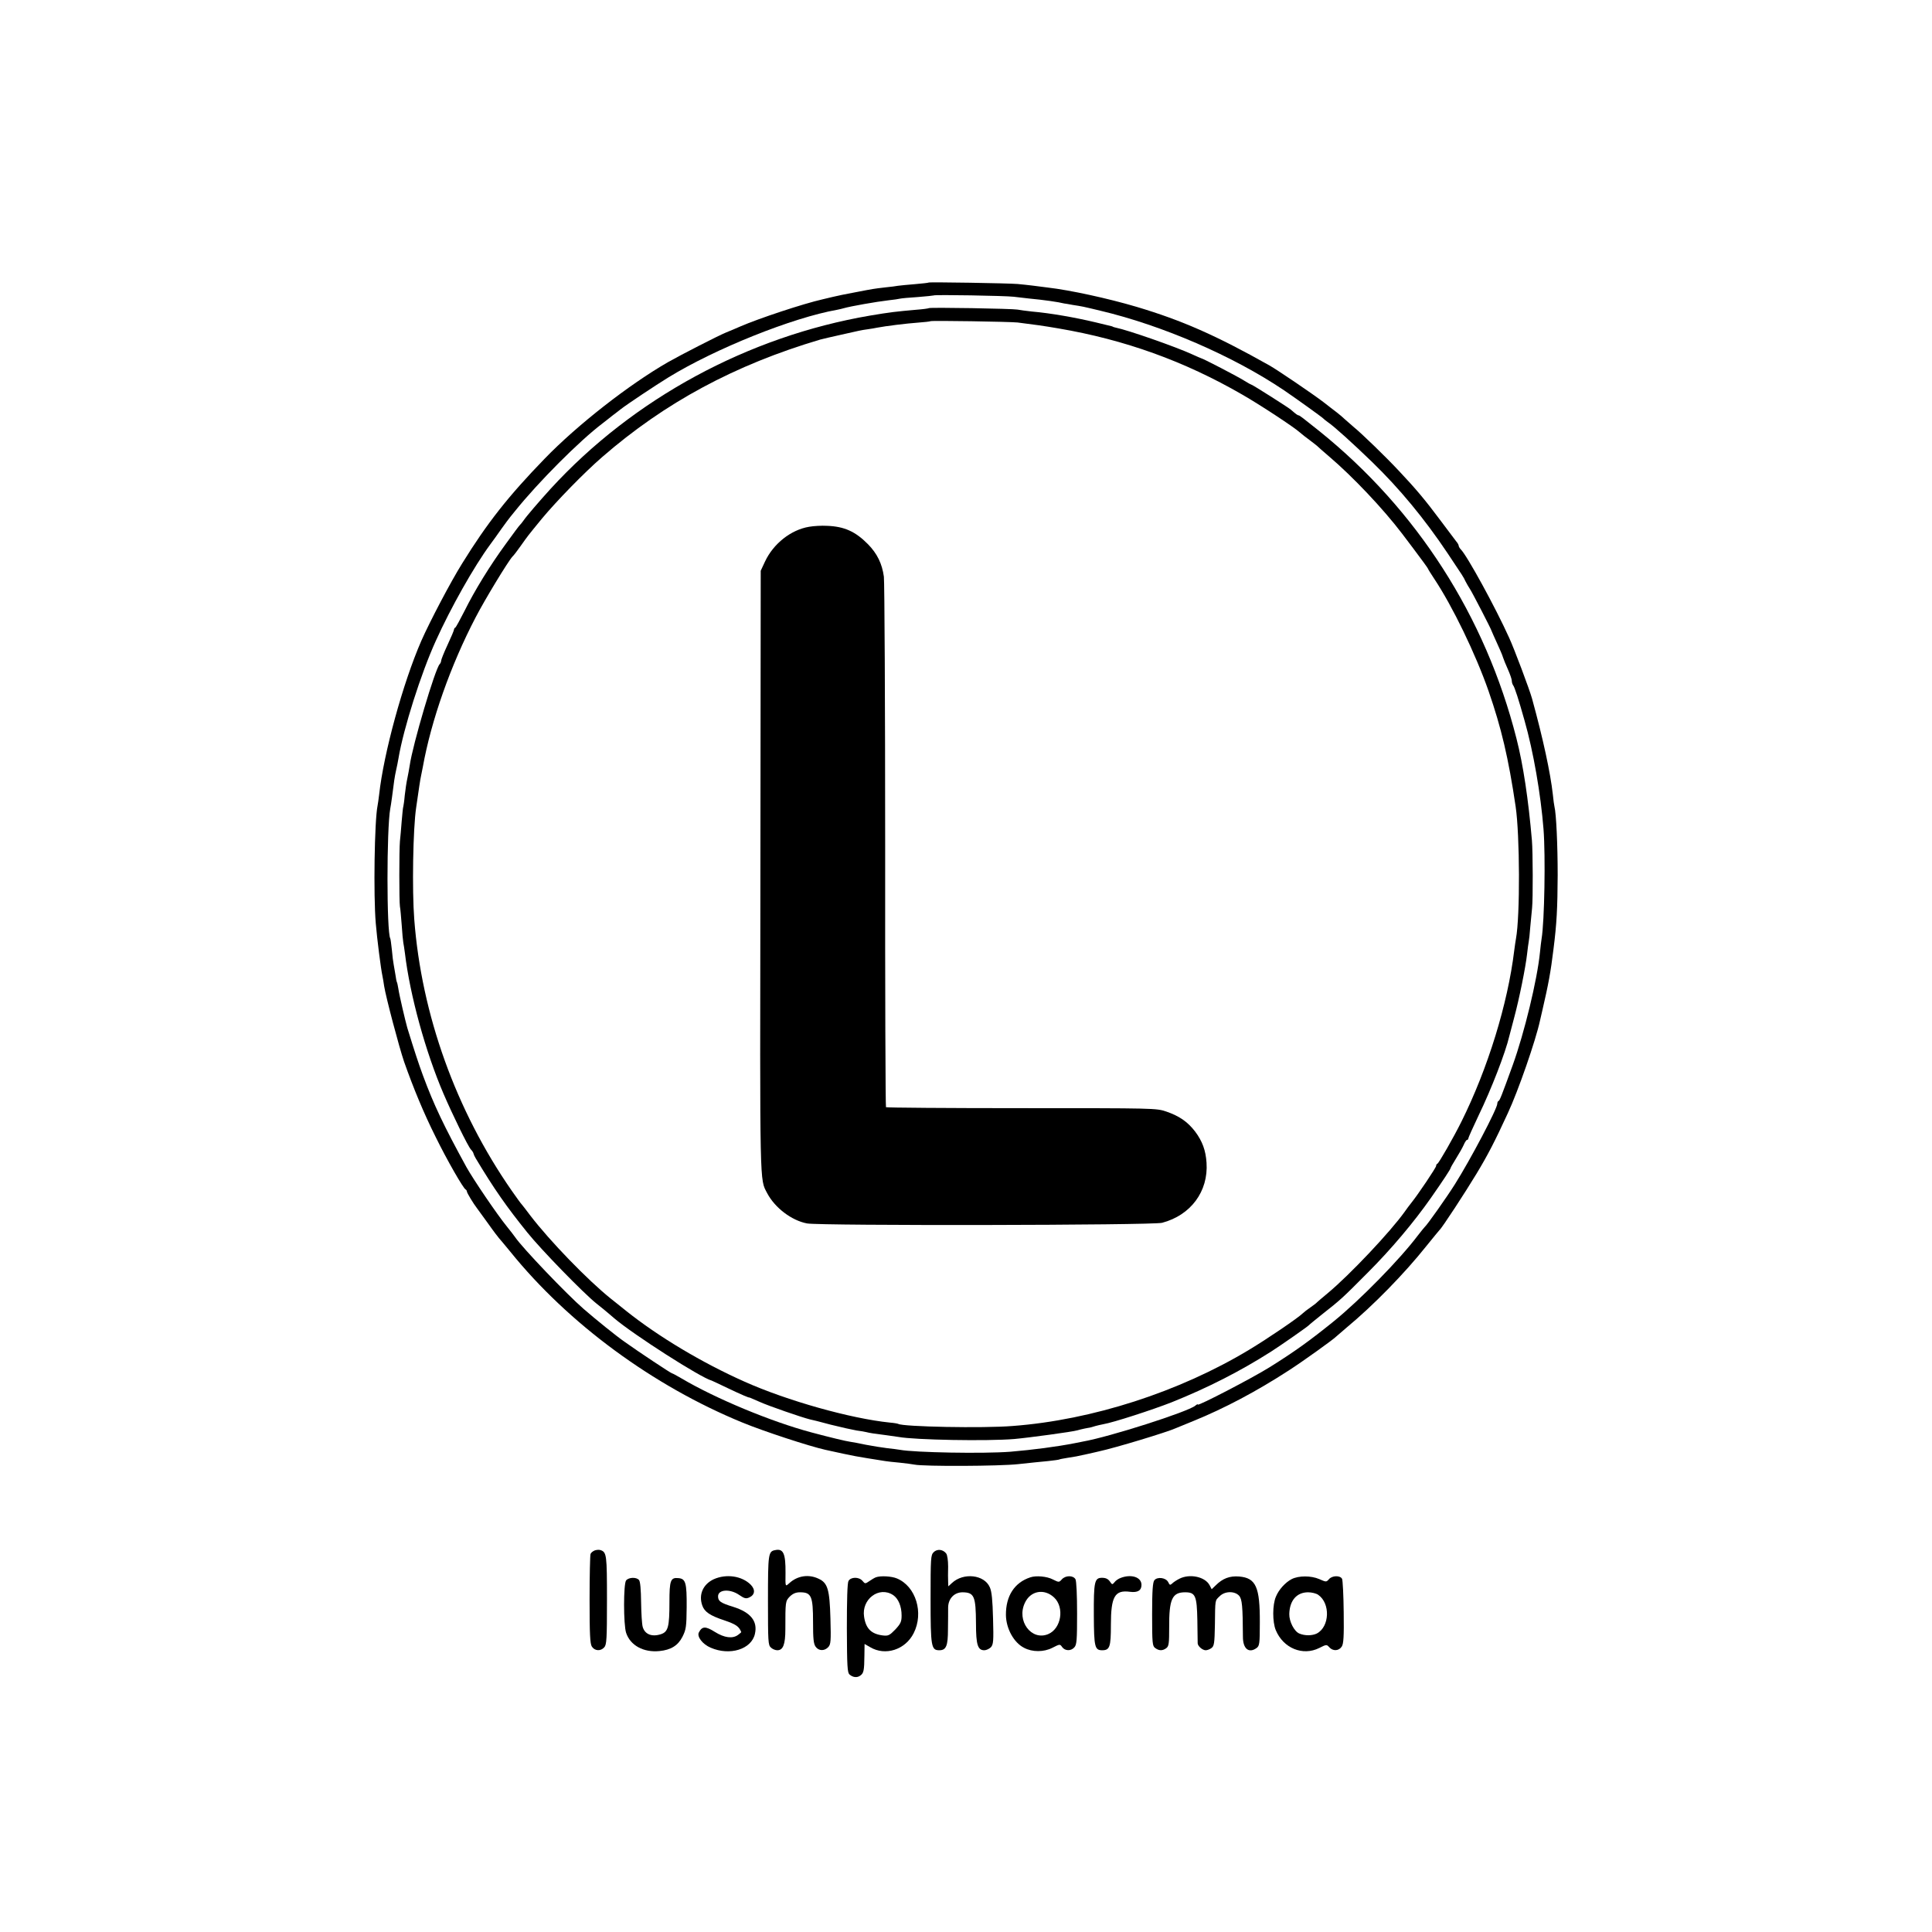 <?xml version="1.0" standalone="no"?>
<!DOCTYPE svg PUBLIC "-//W3C//DTD SVG 20010904//EN"
 "http://www.w3.org/TR/2001/REC-SVG-20010904/DTD/svg10.dtd">
<svg version="1.0" xmlns="http://www.w3.org/2000/svg"
 width="1200pt" height="1200pt" viewBox="0 0 1200 1200"
 preserveAspectRatio="xMidYMid meet">
<g transform="translate(0,1200) scale(0.1,-0.1)"
fill="#000000" stroke="none">
<path d="M5768 10245 c-2 -2 -41 -6 -86 -10 -46 -4 -93 -8 -104 -10 -11 -2
-46 -7 -79 -10 -33 -4 -68 -8 -77 -10 -9 -1 -55 -10 -102 -19 -81 -15 -107
-21 -147 -30 -10 -2 -38 -9 -63 -15 -120 -27 -397 -119 -510 -168 -25 -11 -65
-28 -90 -38 -53 -22 -281 -139 -360 -184 -241 -138 -564 -390 -767 -600 -225
-232 -356 -398 -512 -650 -72 -115 -202 -363 -254 -481 -114 -261 -234 -699
-262 -955 -3 -27 -8 -59 -10 -70 -19 -93 -26 -556 -11 -730 8 -97 32 -284 41
-325 3 -14 8 -43 11 -65 11 -69 92 -376 124 -470 59 -167 122 -319 195 -465
72 -147 173 -322 187 -328 4 -2 8 -8 8 -13 0 -8 41 -76 63 -104 4 -5 35 -48
69 -95 33 -47 64 -87 67 -90 3 -3 35 -41 71 -85 360 -446 886 -833 1442 -1061
134 -55 412 -146 514 -169 196 -43 177 -39 372 -70 13 -2 53 -7 90 -10 37 -4
78 -9 92 -12 58 -12 530 -10 645 3 66 7 149 16 185 19 36 4 67 8 70 10 3 2 26
6 50 10 25 4 50 8 55 9 6 1 37 8 70 15 33 8 65 14 70 16 102 22 426 120 480
145 11 5 61 25 110 45 191 78 388 182 590 313 90 58 282 196 295 211 3 3 32
28 65 56 163 135 357 333 494 505 42 52 79 97 82 100 15 12 162 237 230 350
70 116 113 199 194 375 65 139 174 454 200 575 2 8 9 38 15 65 37 159 52 239
69 380 20 157 25 253 26 460 0 186 -9 382 -20 425 -2 8 -7 42 -10 75 -15 135
-61 348 -129 595 -15 55 -111 311 -143 380 -84 186 -260 508 -300 548 -7 7
-13 18 -13 23 0 5 -7 17 -15 26 -8 10 -53 70 -100 133 -93 125 -154 197 -255
304 -81 87 -234 235 -280 272 -19 16 -44 38 -56 49 -11 11 -35 31 -53 45 -18
14 -54 41 -79 61 -65 50 -289 202 -337 229 -334 188 -544 280 -825 364 -179
53 -414 104 -552 120 -27 3 -69 9 -94 12 -26 3 -68 8 -93 10 -56 5 -549 13
-553 9z m527 -88 c22 -3 65 -8 95 -11 96 -9 185 -22 220 -31 3 0 27 -4 53 -9
59 -9 60 -9 172 -36 384 -91 824 -281 1140 -494 71 -48 238 -168 245 -176 3
-3 14 -13 26 -21 39 -26 157 -133 277 -249 170 -165 324 -351 468 -566 100
-150 98 -146 111 -174 7 -14 20 -36 29 -50 15 -23 132 -249 134 -260 1 -3 15
-35 32 -72 17 -37 35 -78 38 -90 4 -13 18 -47 31 -76 13 -29 24 -61 24 -70 0
-10 4 -22 8 -28 9 -9 36 -94 71 -219 55 -192 101 -459 118 -675 13 -166 6
-574 -12 -681 -2 -13 -7 -51 -10 -84 -17 -171 -97 -500 -169 -700 -71 -196
-81 -220 -88 -223 -5 -2 -8 -10 -8 -17 0 -31 -167 -348 -263 -500 -50 -80
-174 -255 -187 -265 -3 -3 -23 -27 -43 -53 -112 -149 -359 -401 -523 -534
-151 -122 -240 -186 -398 -285 -109 -68 -446 -243 -446 -232 0 4 -7 1 -16 -7
-46 -38 -533 -194 -699 -223 -16 -3 -39 -8 -50 -10 -113 -22 -258 -41 -400
-53 -169 -13 -595 -5 -686 12 -12 2 -47 7 -78 10 -31 4 -90 13 -131 21 -41 9
-86 17 -100 19 -24 3 -128 28 -240 58 -251 67 -597 211 -808 336 -29 17 -55
31 -58 31 -6 0 -207 133 -292 194 -54 37 -182 141 -257 206 -107 93 -380 379
-425 445 -8 12 -31 41 -51 66 -62 76 -209 293 -252 370 -141 257 -203 388
-270 569 -30 82 -49 140 -97 295 -12 42 -50 203 -56 245 -3 19 -7 37 -9 40 -2
3 -6 24 -9 46 -4 22 -9 51 -11 64 -3 14 -8 54 -11 90 -4 36 -8 68 -10 71 -23
40 -23 680 0 807 2 9 7 42 11 72 12 96 16 124 25 165 5 22 12 56 15 75 31 185
140 528 232 730 93 206 237 461 337 597 17 23 49 67 71 99 22 31 47 64 55 74
8 10 22 27 30 37 144 179 398 434 542 543 11 8 38 30 61 48 23 17 47 36 52 40
41 32 217 149 295 197 291 179 772 372 1050 421 14 3 33 7 42 10 42 12 200 40
278 49 30 3 62 8 70 10 8 2 58 7 110 10 52 4 97 9 99 10 5 6 449 -2 496 -8z"/>
<path d="M5769 10086 c-2 -2 -38 -7 -79 -10 -124 -11 -160 -15 -285 -36 -758
-129 -1472 -516 -1985 -1076 -70 -77 -151 -171 -169 -198 -8 -12 -18 -23 -21
-26 -4 -3 -42 -54 -86 -115 -101 -138 -195 -291 -259 -420 -28 -55 -53 -101
-57 -103 -5 -2 -8 -8 -8 -12 0 -5 -18 -48 -40 -95 -22 -47 -40 -92 -40 -99 0
-6 -4 -16 -9 -21 -28 -28 -168 -501 -186 -628 -4 -23 -10 -60 -15 -82 -5 -22
-12 -69 -16 -105 -3 -36 -8 -67 -9 -70 -2 -3 -6 -44 -10 -90 -4 -47 -8 -103
-11 -125 -5 -55 -5 -374 0 -405 3 -14 7 -65 11 -115 3 -49 8 -99 10 -110 2
-11 7 -40 10 -65 31 -261 128 -613 240 -874 55 -128 151 -325 170 -346 8 -8
15 -19 16 -25 1 -5 7 -19 14 -30 114 -190 191 -300 320 -460 86 -107 349 -377
429 -441 27 -21 58 -47 70 -57 11 -10 30 -26 41 -35 121 -103 539 -370 605
-387 3 -1 48 -22 100 -47 84 -40 135 -62 135 -58 0 0 29 -12 65 -28 55 -25
261 -96 310 -108 8 -1 67 -16 130 -33 64 -16 136 -32 160 -36 25 -3 52 -8 60
-10 18 -5 56 -11 130 -20 30 -4 62 -9 70 -10 102 -19 552 -27 720 -13 90 8
363 45 392 54 10 3 30 8 45 11 41 7 46 9 68 16 11 3 32 8 48 11 61 10 307 90
424 136 227 91 428 194 618 315 64 41 227 155 235 164 3 4 39 33 80 66 117 92
126 100 285 260 147 147 288 315 393 465 77 110 122 179 122 185 0 3 15 29 33
58 18 29 40 67 48 85 7 17 17 32 21 32 5 0 8 4 8 9 0 5 29 69 64 143 78 161
167 390 191 494 3 10 16 62 30 114 31 115 71 313 80 395 4 33 8 67 10 75 2 8
7 51 10 95 4 44 9 96 11 115 6 57 5 350 -1 420 -22 255 -54 469 -96 633 -193
759 -618 1421 -1224 1909 -100 80 -123 98 -129 98 -6 0 -17 8 -49 36 -15 13
-237 154 -243 154 -2 0 -23 11 -45 25 -37 24 -258 139 -269 140 -3 1 -27 11
-55 24 -102 47 -400 151 -475 166 -8 2 -16 4 -17 5 -2 2 -6 3 -10 4 -5 1 -49
12 -99 24 -126 30 -279 57 -395 67 -35 4 -75 9 -89 12 -30 6 -545 15 -551 9z
m551 -89 c111 -14 156 -20 255 -37 411 -70 781 -203 1141 -411 110 -63 323
-203 359 -236 11 -10 38 -31 60 -47 22 -17 42 -32 45 -35 3 -4 37 -33 75 -66
147 -125 337 -326 454 -480 33 -44 64 -85 68 -90 49 -65 93 -125 93 -128 0 -3
18 -31 39 -63 113 -170 256 -465 337 -697 79 -228 123 -413 168 -717 26 -176
28 -679 2 -820 -3 -14 -7 -47 -11 -75 -40 -330 -164 -732 -327 -1060 -51 -103
-141 -259 -150 -263 -5 -2 -8 -8 -8 -14 0 -10 -112 -177 -154 -229 -12 -15
-30 -39 -41 -55 -89 -125 -341 -392 -478 -506 -34 -28 -64 -54 -67 -57 -3 -4
-21 -18 -40 -31 -19 -13 -41 -30 -48 -37 -31 -30 -216 -156 -334 -227 -433
-261 -974 -436 -1468 -473 -183 -15 -682 -5 -711 13 -4 2 -26 6 -51 8 -245 25
-639 136 -903 254 -265 118 -534 279 -735 439 -30 24 -73 59 -95 76 -144 115
-381 360 -501 517 -27 36 -51 67 -54 70 -4 3 -31 41 -62 85 -346 498 -560
1093 -605 1685 -14 181 -8 563 12 695 17 118 25 173 30 195 3 14 8 39 11 55
52 290 173 633 328 930 58 112 202 349 229 378 7 6 30 36 51 66 47 66 38 55
133 171 89 107 262 285 373 381 390 339 825 573 1355 730 17 4 73 18 125 29
120 27 126 29 170 35 20 3 46 7 59 10 52 10 181 26 251 31 41 3 77 7 79 9 5 5
496 -3 541 -8z"/>
<path d="M5025 8728 c-113 -19 -221 -105 -273 -215 l-27 -58 -2 -1870 c-3
-1989 -5 -1905 42 -1996 48 -91 152 -170 248 -188 83 -15 2148 -12 2205 4 178
47 288 195 276 373 -5 77 -26 134 -71 194 -47 61 -98 96 -179 124 -62 21 -72
21 -899 21 -460 0 -838 3 -842 6 -3 4 -6 732 -5 1619 0 887 -4 1641 -8 1676
-11 81 -42 144 -99 202 -78 79 -147 110 -254 114 -34 2 -84 -1 -112 -6z"/>
<path d="M3694 2370 c-12 -5 -23 -14 -26 -22 -3 -7 -6 -134 -6 -283 0 -217 3
-274 14 -292 18 -28 55 -30 77 -5 15 16 17 52 17 293 0 282 -2 298 -40 311 -8
3 -24 2 -36 -2z"/>
<path d="M4815 2372 c-43 -8 -45 -22 -45 -312 0 -256 1 -278 18 -293 10 -10
28 -17 40 -17 36 0 50 36 50 130 0 173 0 175 28 204 19 18 37 26 63 26 71 0
81 -24 81 -187 0 -100 3 -133 16 -151 19 -27 55 -28 79 -2 15 17 17 36 13 177
-5 181 -17 221 -73 247 -62 30 -132 19 -182 -27 -26 -23 -25 -25 -24 63 1 120
-13 153 -64 142z"/>
<path d="M5799 2359 c-18 -18 -19 -36 -19 -292 0 -295 4 -317 54 -317 43 0 54
27 54 130 1 52 1 114 1 136 1 55 38 94 90 94 72 -1 82 -24 83 -193 0 -134 11
-167 52 -167 12 0 31 9 41 19 15 18 17 38 13 178 -3 114 -8 168 -20 194 -34
79 -164 93 -235 27 l-23 -21 -1 29 c-1 16 -1 58 0 94 0 37 -5 72 -12 81 -20
26 -56 30 -78 8z"/>
<path d="M4433 2191 c-66 -31 -95 -95 -71 -163 14 -40 48 -63 139 -93 70 -24
89 -37 103 -72 1 -1 -8 -9 -19 -17 -34 -26 -86 -19 -145 18 -57 36 -79 36 -99
-3 -14 -26 23 -74 73 -95 119 -52 254 -10 275 86 18 79 -27 134 -136 168 -78
24 -93 35 -93 65 0 43 75 48 132 8 32 -22 42 -24 62 -15 35 16 39 48 9 79 -55
55 -152 69 -230 34z"/>
<path d="M5440 2203 c-8 -3 -27 -14 -41 -24 -25 -17 -26 -17 -42 2 -22 26 -73
25 -87 -1 -7 -12 -10 -119 -10 -294 1 -235 3 -276 17 -287 21 -18 47 -21 67
-6 21 15 24 32 25 124 l1 72 35 -20 c94 -56 218 -16 270 87 64 126 14 291
-104 340 -33 14 -102 18 -131 7z m107 -110 c33 -22 53 -70 53 -127 0 -39 -6
-51 -39 -87 -36 -37 -44 -41 -78 -37 -71 9 -105 42 -116 116 -17 109 93 192
180 135z"/>
<path d="M6400 2203 c-99 -32 -153 -116 -152 -234 1 -84 49 -172 113 -204 51
-27 122 -27 175 0 47 24 48 24 61 5 18 -25 55 -26 76 -2 15 16 17 46 17 211 0
113 -4 200 -10 212 -14 25 -62 25 -85 -1 -17 -19 -18 -19 -56 0 -36 19 -104
25 -139 13z m147 -125 c66 -62 45 -194 -37 -228 -104 -43 -198 83 -144 195 35
75 120 90 181 33z"/>
<path d="M6960 2199 c-14 -5 -31 -17 -38 -27 -13 -16 -15 -15 -29 6 -11 15
-25 22 -48 22 -47 0 -52 -23 -51 -236 1 -194 6 -214 52 -214 47 0 54 21 54
157 0 177 24 219 119 206 47 -6 71 8 71 43 0 48 -63 69 -130 43z"/>
<path d="M7325 2194 c-16 -8 -36 -21 -44 -29 -13 -12 -16 -11 -25 8 -14 28
-67 35 -86 12 -10 -13 -14 -63 -14 -212 0 -180 2 -197 19 -209 24 -18 46 -18
69 -1 16 12 18 29 18 128 -1 176 18 219 99 219 64 0 73 -21 76 -173 1 -73 2
-137 2 -144 1 -18 30 -43 50 -43 9 0 26 6 36 14 16 12 19 29 21 142 2 163 0
151 29 179 32 33 93 34 121 4 19 -21 23 -65 24 -256 0 -74 37 -104 85 -69 18
13 20 28 20 158 1 221 -24 277 -128 286 -59 5 -103 -12 -146 -55 l-25 -24 -13
25 c-28 53 -124 73 -188 40z"/>
<path d="M8023 2192 c-40 -21 -80 -65 -98 -109 -22 -51 -22 -157 -1 -208 47
-113 168 -162 270 -111 44 22 46 23 62 5 23 -26 60 -24 78 4 11 17 14 61 12
212 -1 105 -6 198 -10 208 -11 23 -62 22 -82 -2 -16 -18 -17 -18 -60 1 -51 22
-127 22 -171 0z m165 -98 c76 -53 71 -198 -9 -240 -29 -14 -74 -15 -109 0 -31
13 -63 74 -62 121 2 84 46 135 117 135 22 0 51 -7 63 -16z"/>
<path d="M3889 2184 c-17 -20 -17 -275 0 -326 26 -78 108 -123 207 -113 71 7
115 34 143 89 22 44 25 61 26 183 1 152 -6 177 -51 181 -49 5 -56 -13 -56
-150 0 -152 -8 -183 -52 -198 -57 -19 -101 -1 -114 45 -5 17 -9 86 -10 153 -1
78 -5 129 -13 138 -15 19 -63 18 -80 -2z"/>
</g>
</svg>
